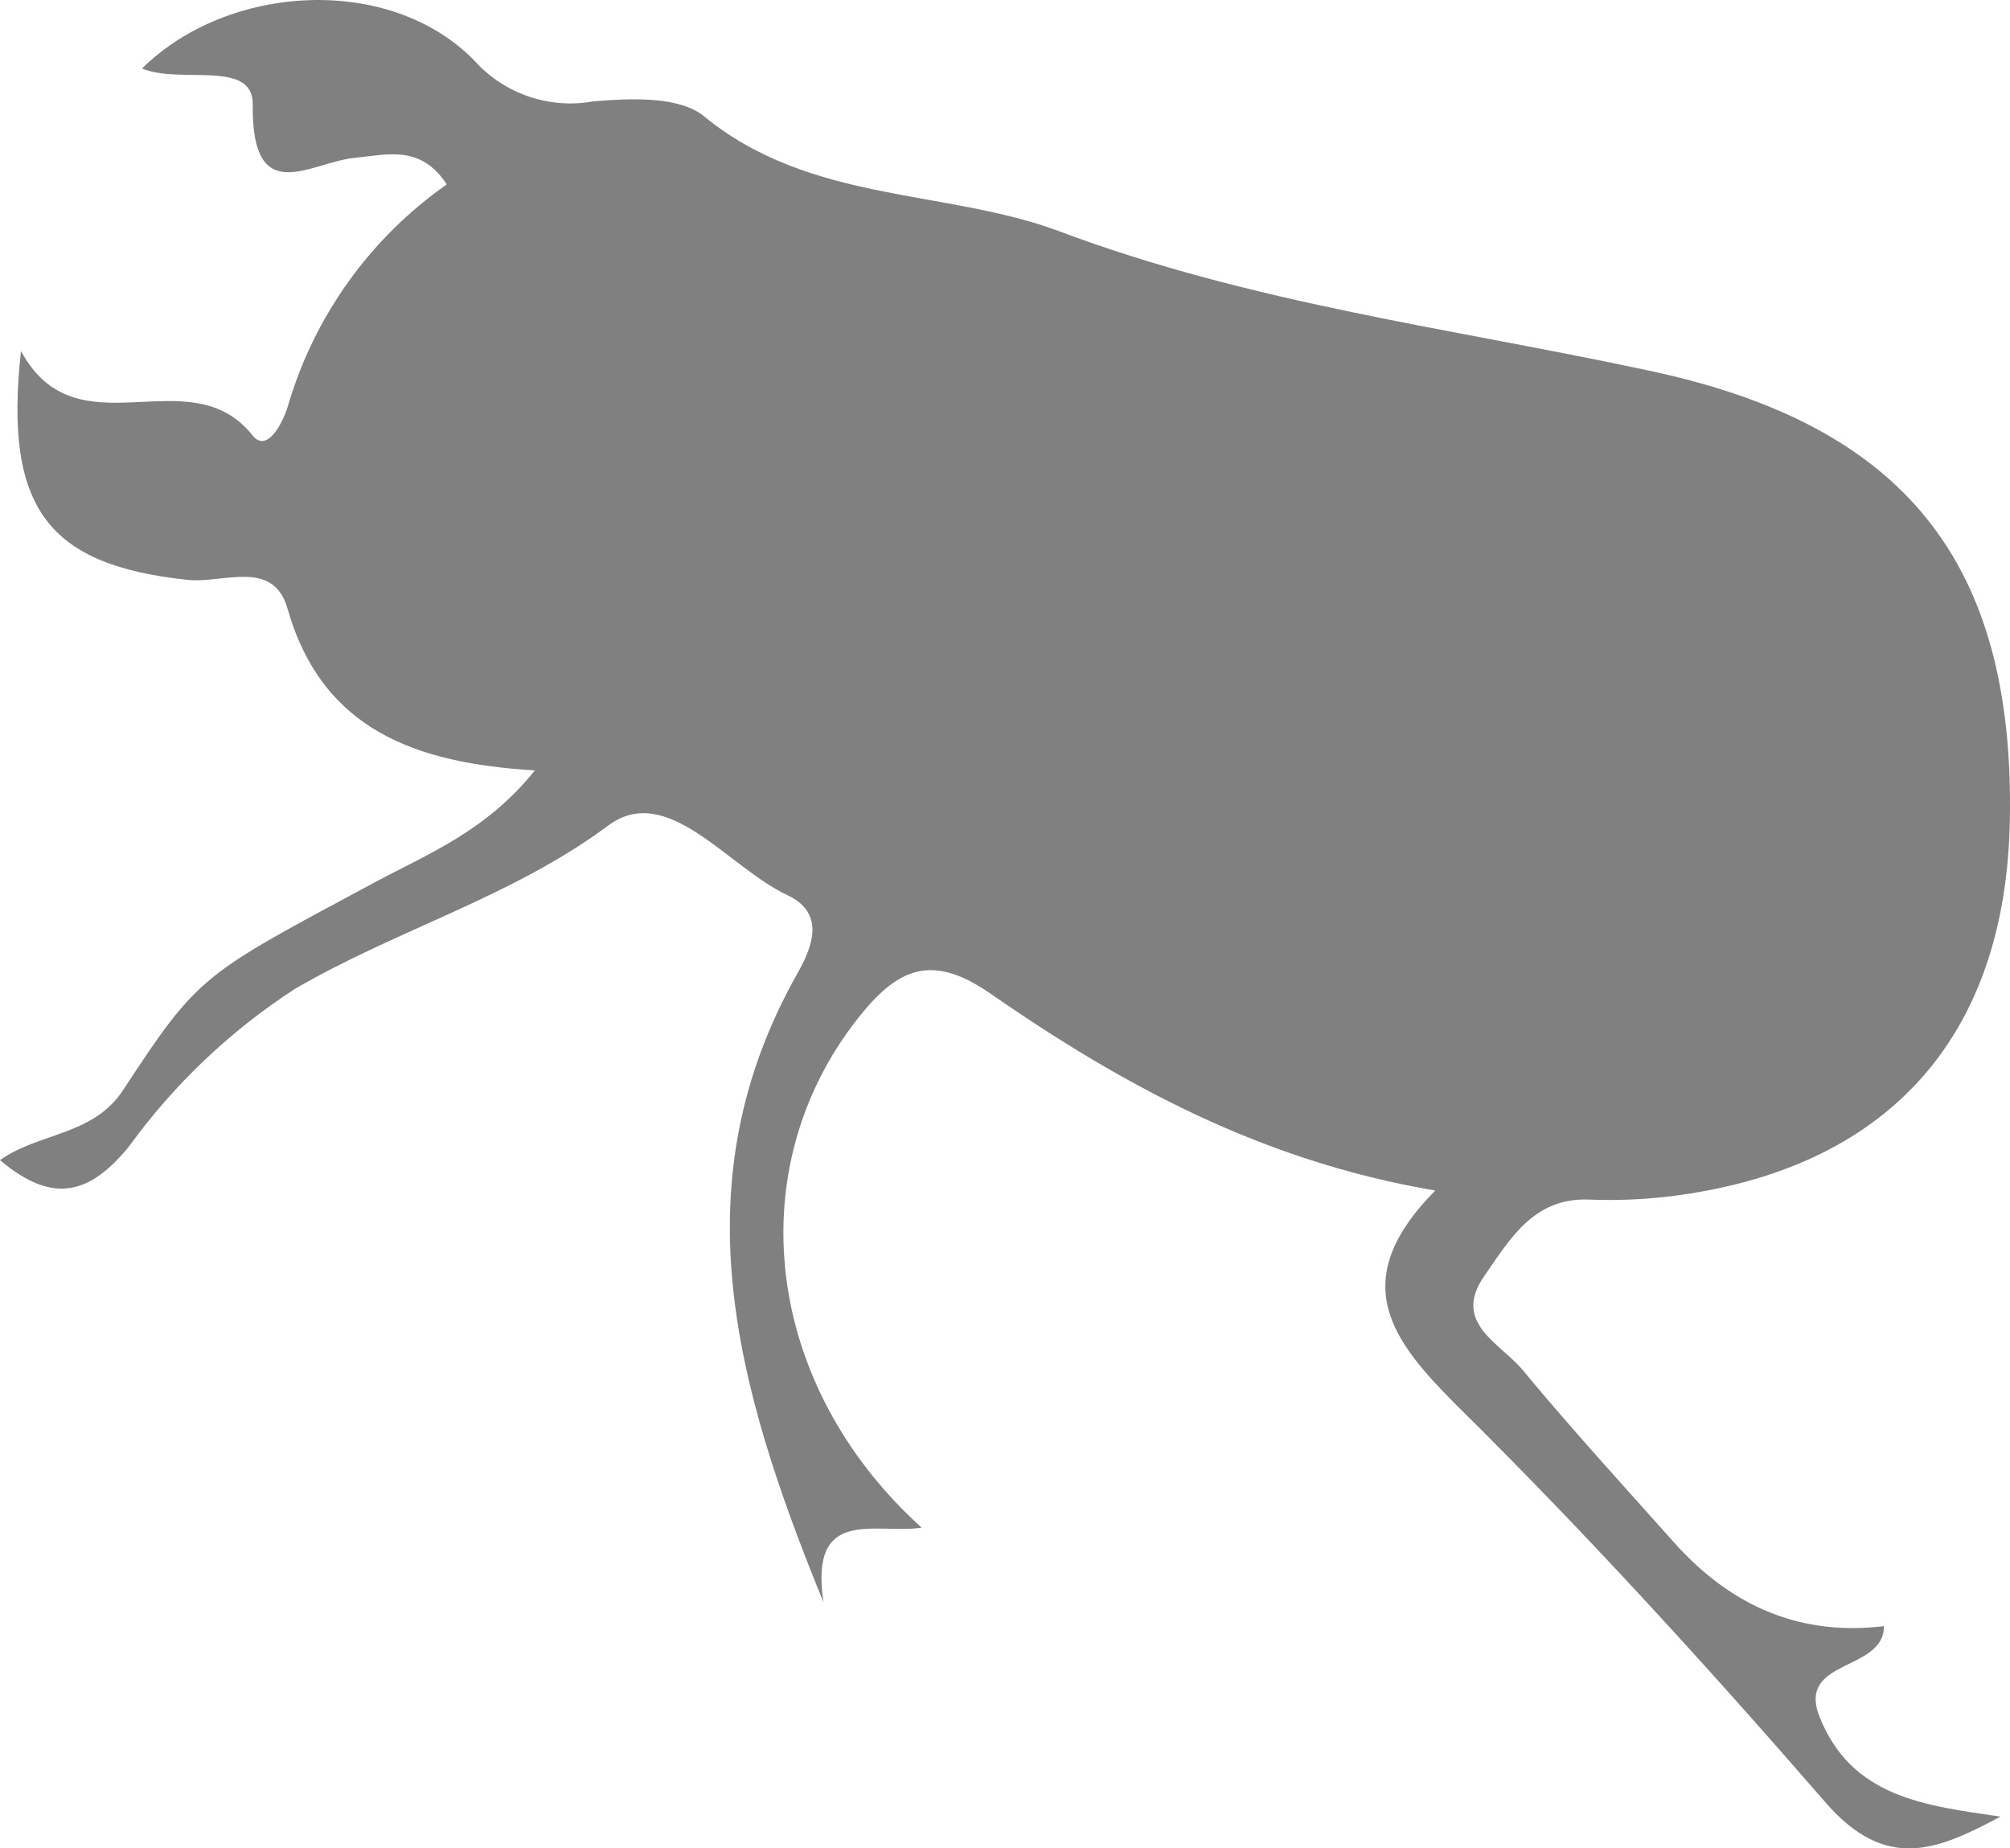 <?xml version="1.0" encoding="UTF-8"?>
<svg id="Layer_2" data-name="Layer 2" xmlns="http://www.w3.org/2000/svg" viewBox="0 0 654.5 601.74">
  <defs>
    <style>
      .cls-1 {
        fill:#808080
      }
    </style>
  </defs>
  <g id="Layer_1-2" data-name="Layer 1">
    <path class="cls-1" d="m613.46,529.38c0,14.93-28.38,10.51-21.02,29.43,10.51,26.49,34.58,29.01,58.97,32.59-19.87,10.51-37,18.61-57.18-4.84-38.16-43.94-77.68-87.35-119.73-128.87-21.02-21.02-36.58-40.36-7.15-70.11-56.97-9.67-102.38-34.69-145.17-64.33-19.24-13.24-30.27-7.78-43.1,8.62-38.05,48.56-30.69,118.68,21.02,165.45-14.82,2.31-36.69-7.25-31.96,24.28-29.12-71.16-46.88-136.65-8.51-204.66,5.15-9.04,9.04-19.76-3.26-25.54-19.34-9.04-39-36.9-58.23-22.71-31.53,23.44-69.06,33.95-102.17,53.29-20.97,13.6-39.25,30.96-53.92,51.19-12.61,15.45-24.6,19.24-42.05,4.52,12.61-9.04,30.38-7.88,40.15-22.92,24.81-37.84,25.65-37.32,82.2-67.7,17.34-9.25,36.05-16.61,51.82-36.27-38.89-2.31-69.27-13.24-80.52-52.56-4.63-16.5-21.02-8.2-32.59-9.46C15.98,183.97,1.16,165.89,6.83,114.27c18.29,33.85,54.77,1.47,75.47,27.54,4.52,5.68,9.67-3.68,11.46-9.67,8.55-29.21,26.79-54.64,51.72-72.11-8.51-13.03-19.45-9.67-30.17-8.62-14.3,1.47-33.43,16.71-33.01-17.34.21-14.93-23.55-6.52-36.05-11.77,28.07-27.75,80.73-30.69,108.16-2.63,9.71,10.85,24.35,15.9,38.68,13.35,12.09-1.05,28.07-1.79,36.16,4.84,34.58,28.38,78.84,23.65,115.63,37.42,63.07,23.65,127.51,31.53,191.73,45.31,83.36,17.55,119.41,62.23,117.84,146.43-1.26,70.95-40.05,113.74-110.69,122.46-8.68,1.03-17.44,1.39-26.17,1.05-18.29-.84-26.07,13.14-34.37,25.02-10.51,15.24,5.57,21.86,12.61,30.48,15.87,19.13,32.69,37.53,49.3,56.13q28.59,32.06,68.33,27.23Z"/>
  </g>
</svg>